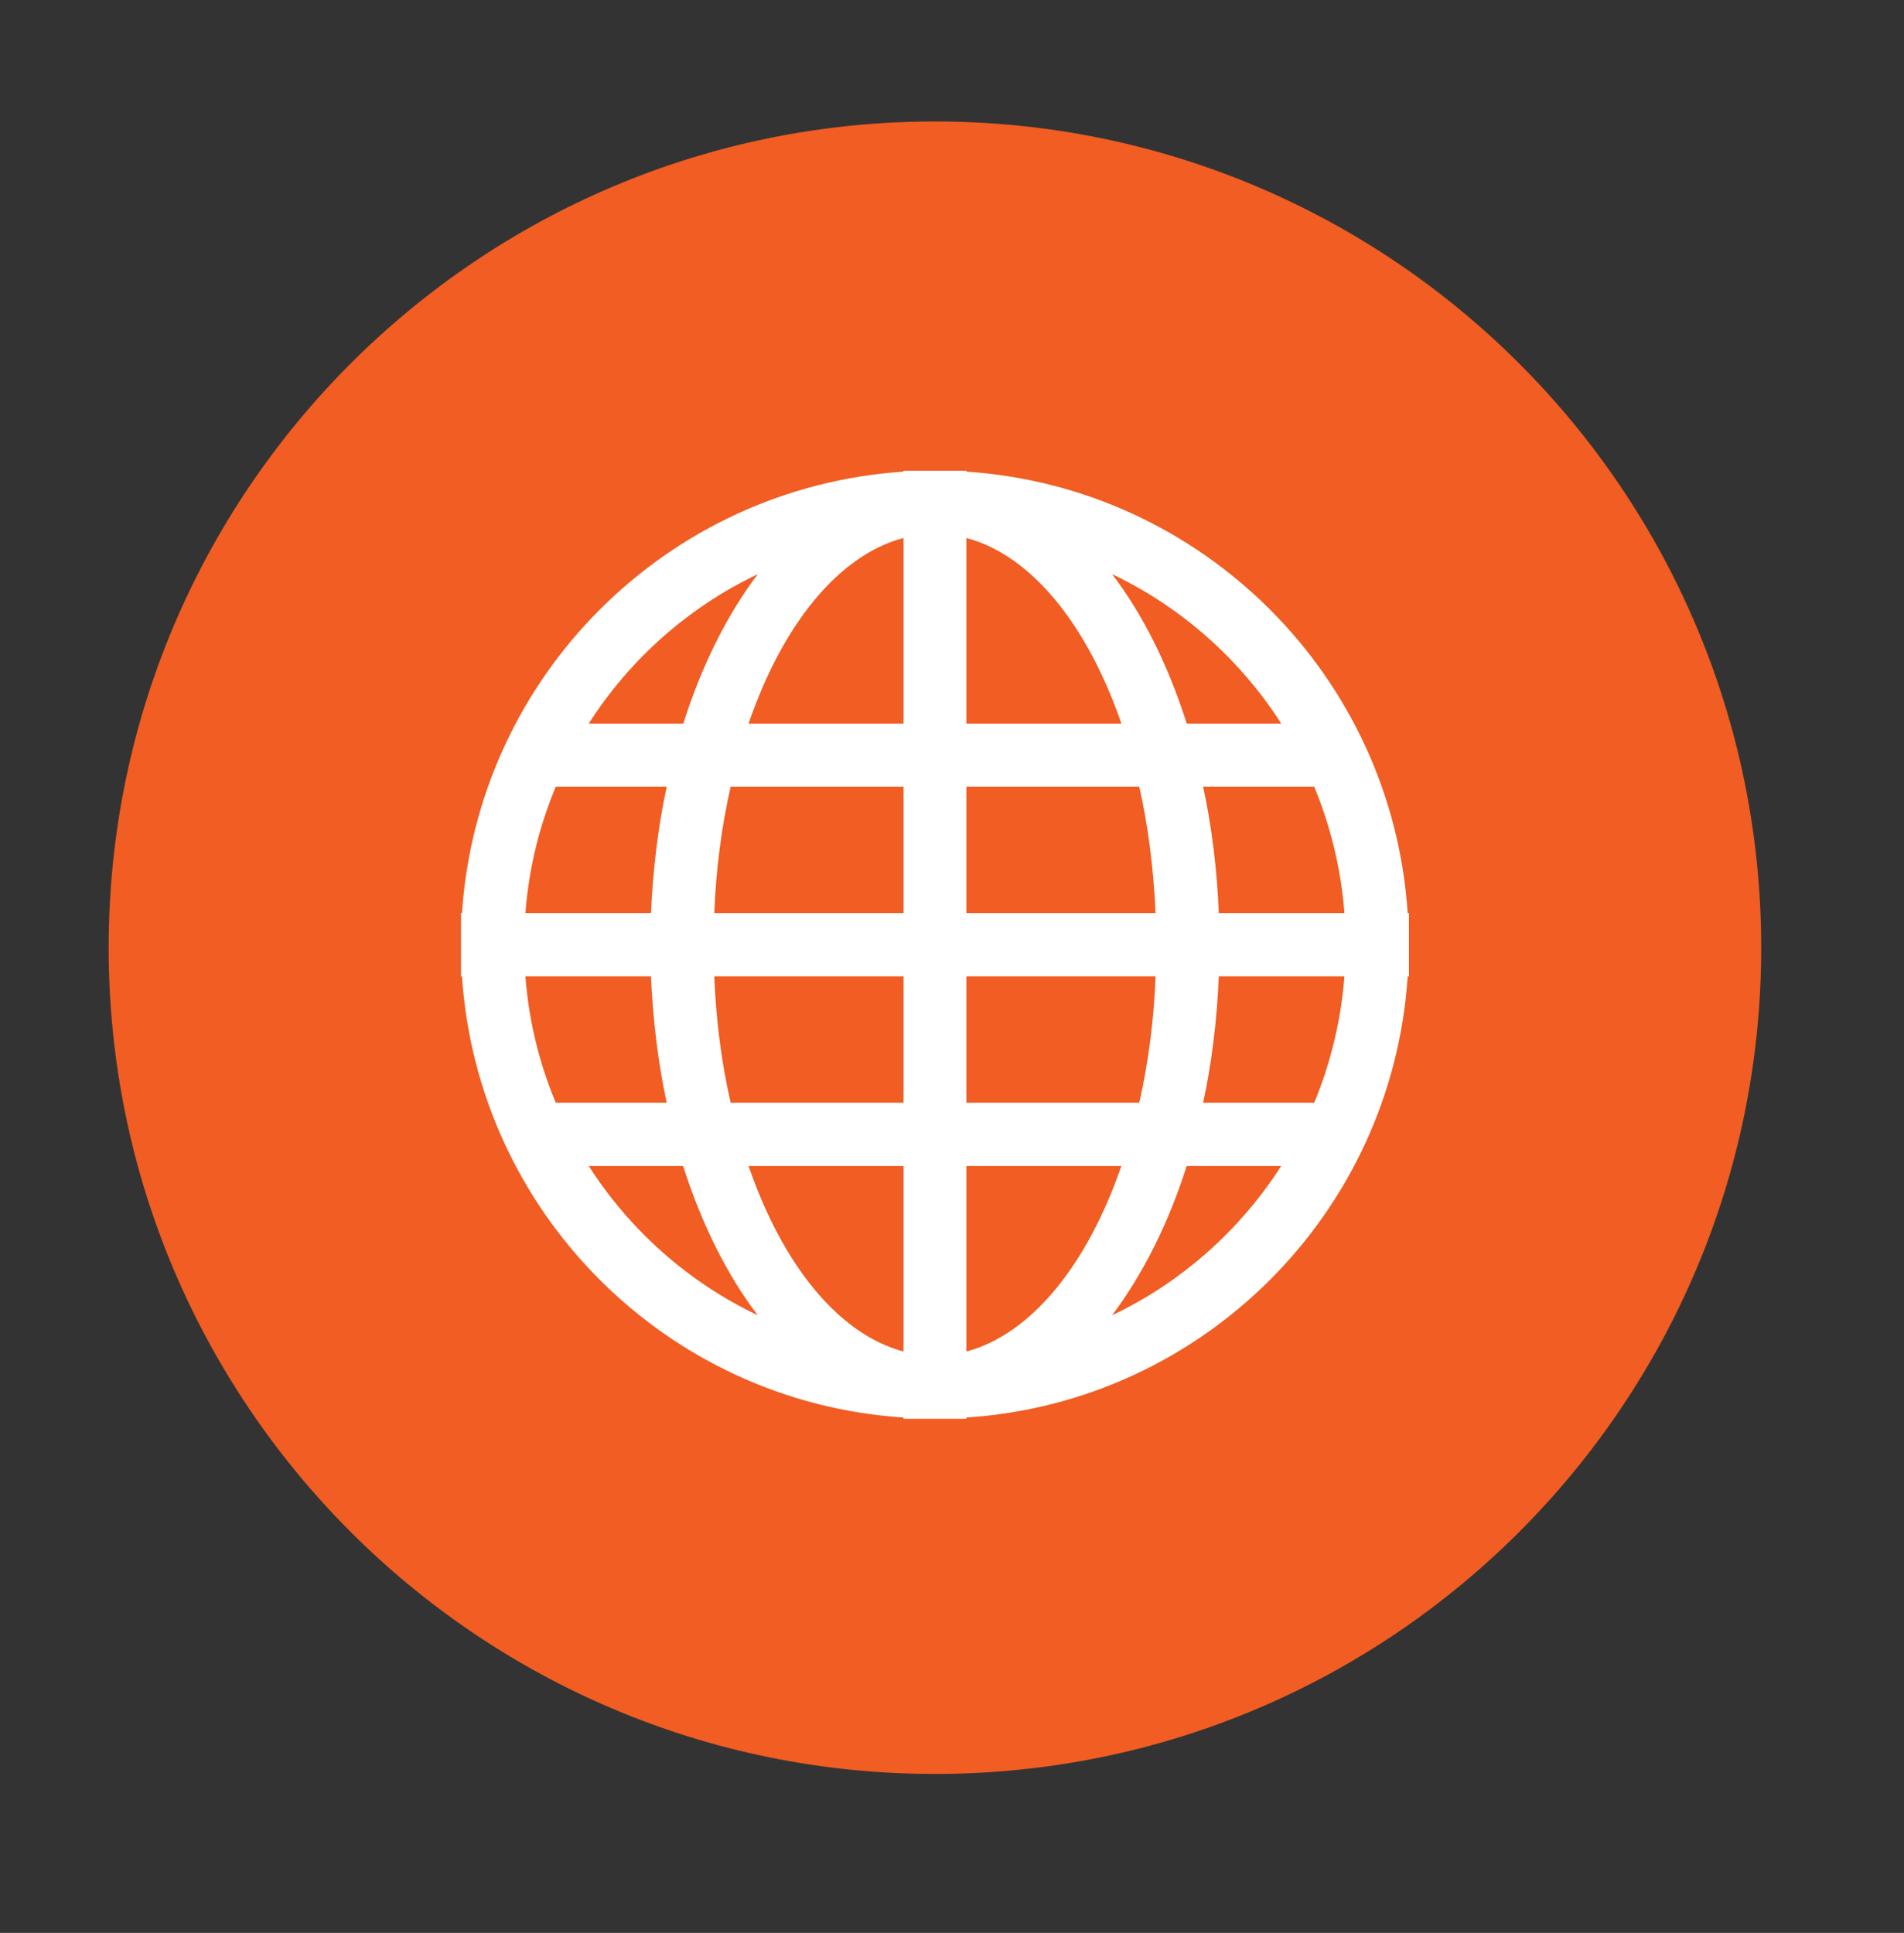 <?xml version="1.0" encoding="utf-8"?>
<!-- Generator: Adobe Illustrator 16.0.0, SVG Export Plug-In . SVG Version: 6.00 Build 0)  -->
<!DOCTYPE svg PUBLIC "-//W3C//DTD SVG 1.1//EN" "http://www.w3.org/Graphics/SVG/1.1/DTD/svg11.dtd">
<svg version="1.1" id="Layer_1" xmlns="http://www.w3.org/2000/svg" xmlns:xlink="http://www.w3.org/1999/xlink" x="0px" y="0px"
	 width="101.539px" height="103.077px" viewBox="0 0 101.539 103.077" enable-background="new 0 0 101.539 103.077"
	 xml:space="preserve">
<rect x="0" y="0" width="101.539" height="103.077" fill="#333333" stroke="none"/>
<g>
	<path fill="#F15D22" d="M93.924,50.54c0,24.336-19.73,44.061-44.066,44.061C25.526,94.6,5.795,74.875,5.795,50.54
		c0-24.332,19.73-44.062,44.062-44.062C74.194,6.477,93.924,26.208,93.924,50.54z"/>
</g>
<g>
	<path fill="#FFFFFF" d="M75.071,48.702c-0.824-12.625-10.908-22.709-23.535-23.551v-0.049h-3.352v0.049
		c-12.631,0.842-22.711,10.926-23.547,23.551h-0.053v3.358h0.053c0.836,12.62,10.916,22.71,23.547,23.533v0.066h3.352v-0.066
		C64.163,74.77,74.247,64.68,75.071,52.06h0.066v-3.358H75.071z M40.415,30.618c-1.631,2.148-2.994,4.871-3.973,7.967h-5.045
		C33.588,35.159,36.711,32.378,40.415,30.618L40.415,30.618z M29.637,41.958h5.916c-0.455,2.123-0.73,4.39-0.838,6.744h-6.697
		C28.2,46.315,28.76,44.061,29.637,41.958L29.637,41.958z M28.018,52.06h6.697c0.107,2.354,0.383,4.621,0.838,6.745h-5.916
		C28.76,56.7,28.2,54.447,28.018,52.06L28.018,52.06z M31.397,62.178h5.031c0.992,3.096,2.34,5.812,3.986,7.965
		C36.711,68.383,33.588,65.604,31.397,62.178L31.397,62.178z M48.184,72.073c-3.48-0.924-6.459-4.642-8.264-9.895h8.264V72.073z
		 M48.184,58.805h-9.221c-0.477-2.105-0.779-4.358-0.871-6.745h10.092V58.805z M48.184,48.702H38.092
		c0.092-2.387,0.395-4.641,0.871-6.744h9.221V48.702z M48.184,38.584H39.92c1.805-5.254,4.783-8.977,8.264-9.895V38.584z
		 M68.327,38.584h-5.039c-0.986-3.096-2.336-5.818-3.982-7.967C63.008,32.378,66.131,35.159,68.327,38.584L68.327,38.584z
		 M51.536,28.69c3.473,0.918,6.457,4.641,8.266,9.895h-8.266V28.69z M51.536,41.958h9.221c0.479,2.104,0.756,4.357,0.871,6.744
		H51.536V41.958z M51.536,52.06h10.092c-0.096,2.387-0.393,4.64-0.871,6.745h-9.221V52.06z M51.536,72.073v-9.895h8.266
		C57.993,67.431,55.008,71.149,51.536,72.073L51.536,72.073z M59.305,70.143c1.633-2.172,2.996-4.869,3.982-7.965h5.039
		C66.131,65.604,63.008,68.383,59.305,70.143L59.305,70.143z M70.088,58.805h-5.926c0.461-2.124,0.738-4.391,0.836-6.745h6.699
		C71.514,54.447,70.956,56.7,70.088,58.805L70.088,58.805z M64.999,48.702c-0.098-2.354-0.375-4.621-0.836-6.744h5.926
		c0.867,2.104,1.426,4.357,1.609,6.744H64.999z M64.999,48.702"/>
</g>
</svg>
